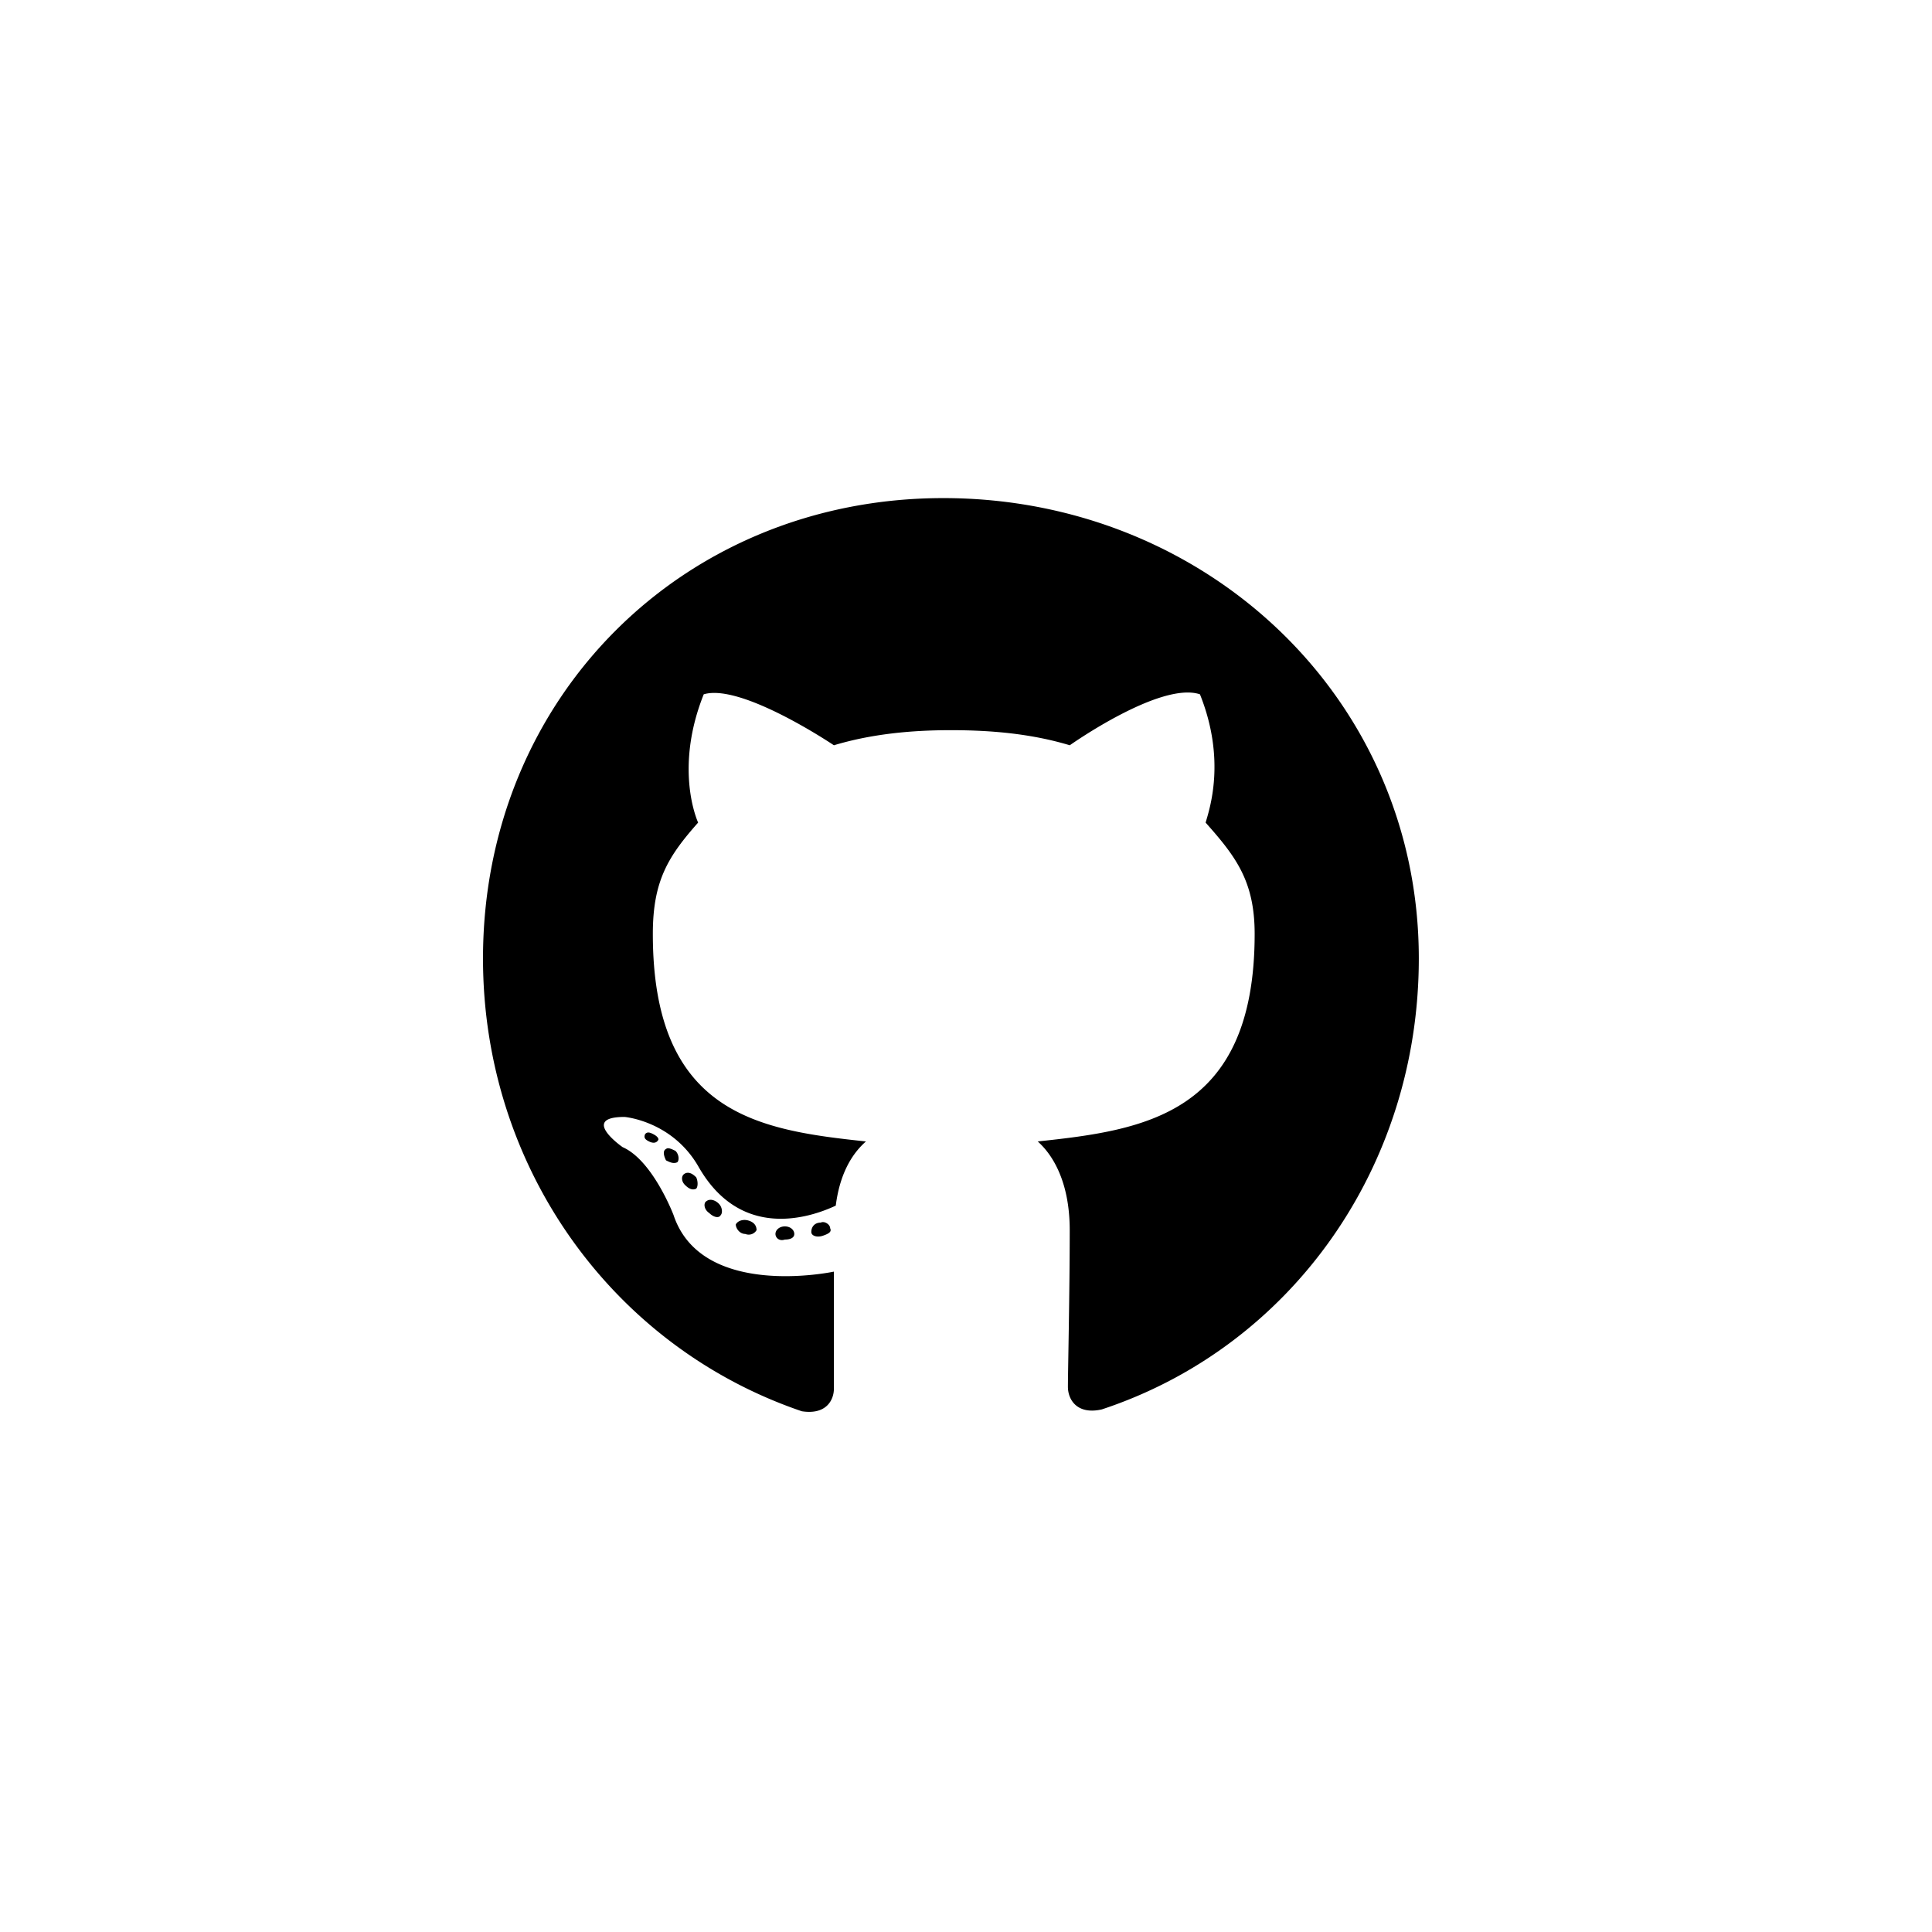 <svg xmlns="http://www.w3.org/2000/svg" fill="currentColor" viewBox="0 0 32 32">
  <path d="M13.156 20.438c0-.063-.062-.125-.156-.125s-.156.062-.156.125c0 .062.062.125.156.093.094 0 .156-.031.156-.093Zm-.969-.157c0 .063.063.157.157.157a.15.15 0 0 0 .187-.063c0-.063-.031-.125-.125-.156-.094-.032-.187 0-.219.062Zm1.407-.031c-.094 0-.156.063-.156.156 0 .063.093.094.187.063.094-.032.156-.063.125-.125 0-.063-.094-.125-.156-.094Zm2.031-12C11.312 8.25 8 11.563 8 15.875c0 3.469 2.156 6.438 5.281 7.5.406.063.531-.188.531-.375v-1.938s-2.187.47-2.656-.937c0 0-.344-.906-.844-1.125 0 0-.718-.5.032-.5 0 0 .781.063 1.219.813.687 1.218 1.812.875 2.28.656.063-.5.25-.844.5-1.063-1.75-.187-3.53-.437-3.53-3.437 0-.875.25-1.281.75-1.844-.094-.219-.344-1.031.093-2.125.625-.188 2.156.844 2.156.844.626-.188 1.282-.25 1.938-.25.688 0 1.344.062 1.969.25 0 0 1.5-1.063 2.156-.844.438 1.094.156 1.906.094 2.125.5.563.812.969.812 1.844 0 3-1.843 3.25-3.593 3.437.28.25.53.719.53 1.469 0 1.031-.03 2.344-.03 2.594 0 .218.156.468.562.375 3.125-1.032 5.25-4 5.25-7.469 0-4.313-3.531-7.625-7.875-7.625Zm-4.594 10.781c-.062.032-.031.125 0 .188.063.031.125.062.188.031.031-.031.031-.125-.031-.188-.063-.03-.126-.062-.157-.03Zm-.344-.25c-.03.063 0 .094.063.125.063.032.125.032.156-.031 0-.031-.031-.063-.094-.094-.062-.031-.093-.031-.124 0Zm1 1.125c-.03.032-.03.125.063.188.063.062.156.093.188.031.03-.031.03-.125-.032-.188-.062-.062-.156-.093-.219-.03Zm-.343-.468c-.063.03-.063.125 0 .187.062.063.125.094.187.063.031-.032.031-.125 0-.188-.062-.063-.125-.094-.187-.063Z"/>
</svg>
